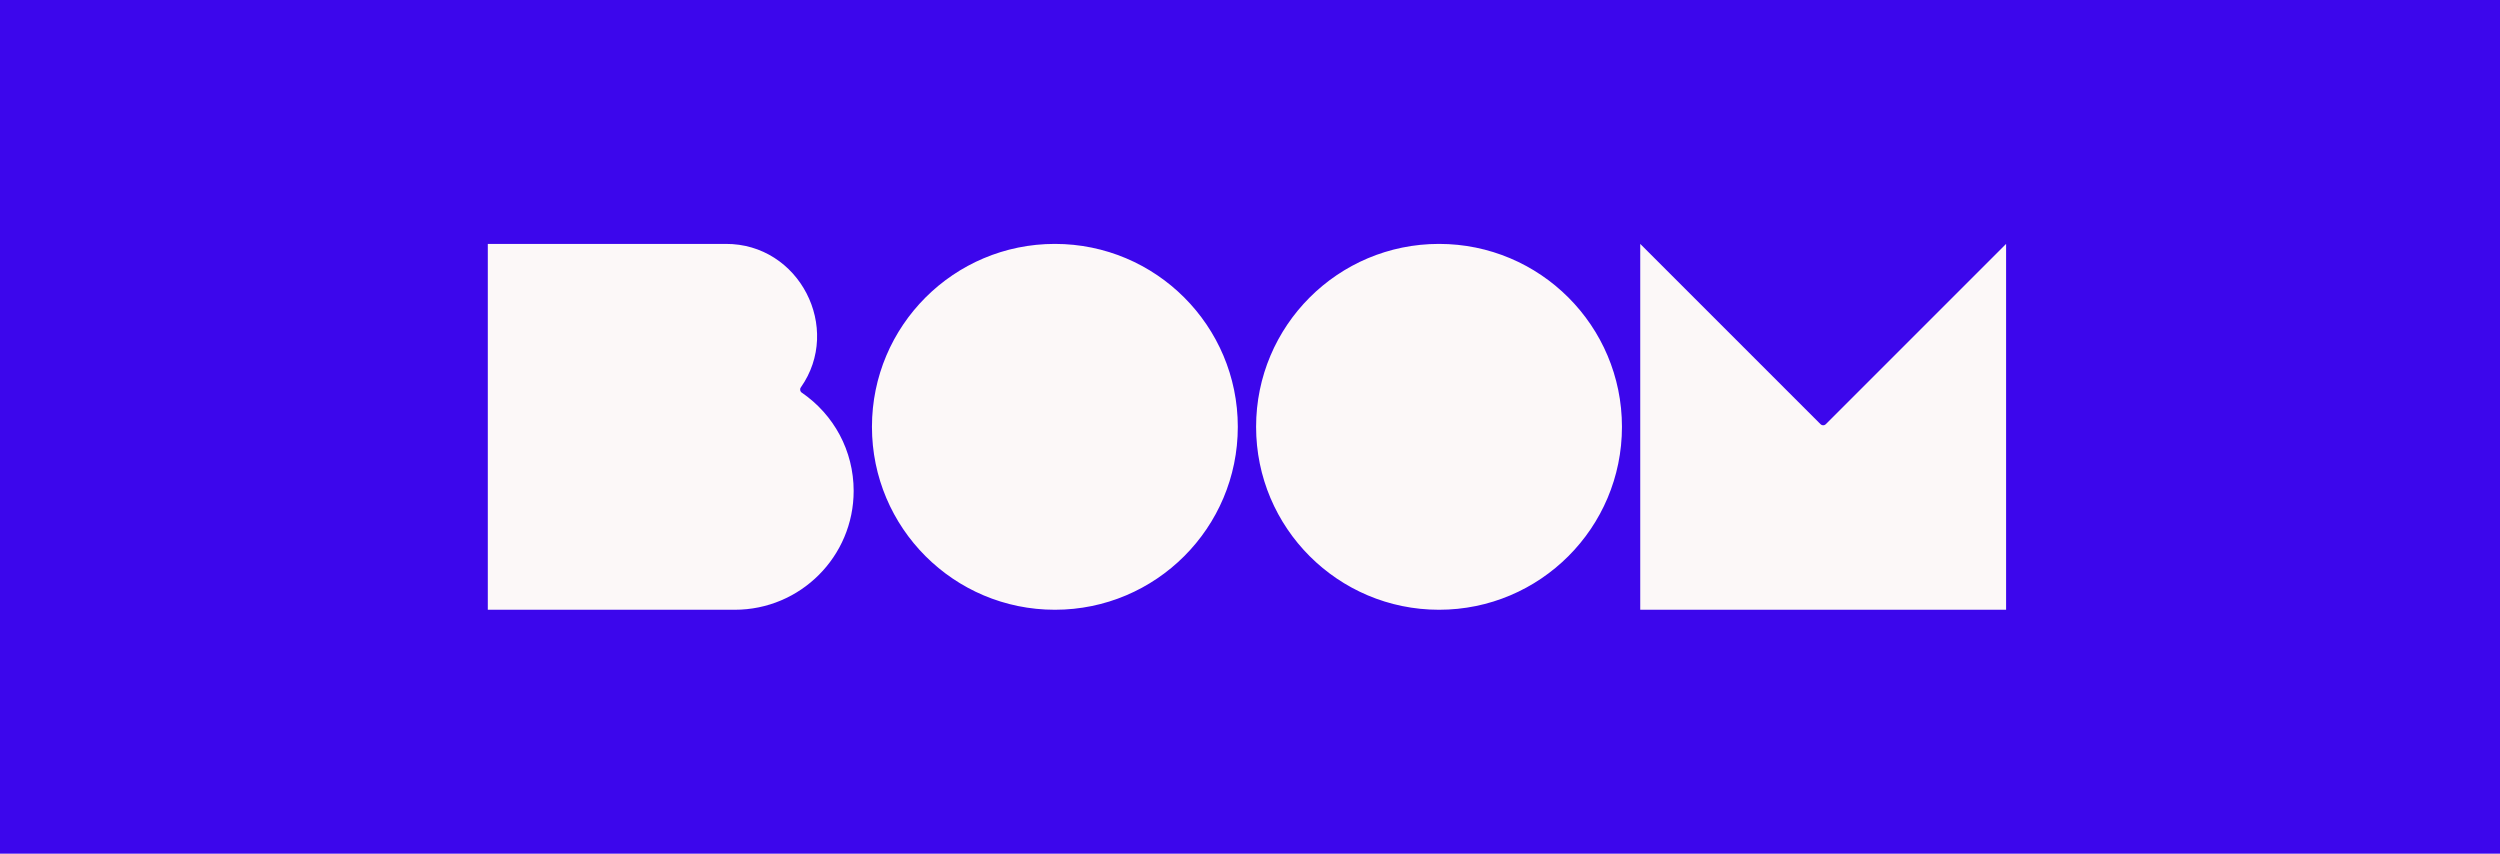<svg width="205" height="70" viewBox="0 0 205 70" fill="none" xmlns="http://www.w3.org/2000/svg">
<rect width="205" height="70" fill="#3C06EC"/>
<path fill-rule="evenodd" clip-rule="evenodd" d="M149.712 34.788C149.595 34.905 149.405 34.905 149.288 34.788L134.5 20V50H164.5V20L149.712 34.788ZM118 20C109.716 20 103 26.716 103 35C103 43.284 109.716 50 118 50C126.284 50 133 43.284 133 35C133 26.716 126.284 20 118 20ZM86.5 20C78.216 20 71.5 26.716 71.5 35C71.5 43.284 78.216 50 86.5 50C94.784 50 101.5 43.284 101.5 35C101.5 26.716 94.784 20 86.5 20ZM70 40.25C70 45.635 65.635 50 60.25 50H40V20H59.5C65.548 19.966 69.088 26.913 65.667 31.769C65.569 31.908 65.602 32.097 65.742 32.194C68.379 34 69.996 36.961 70 40.25Z" fill="#FCF8F8"/>
</svg>
